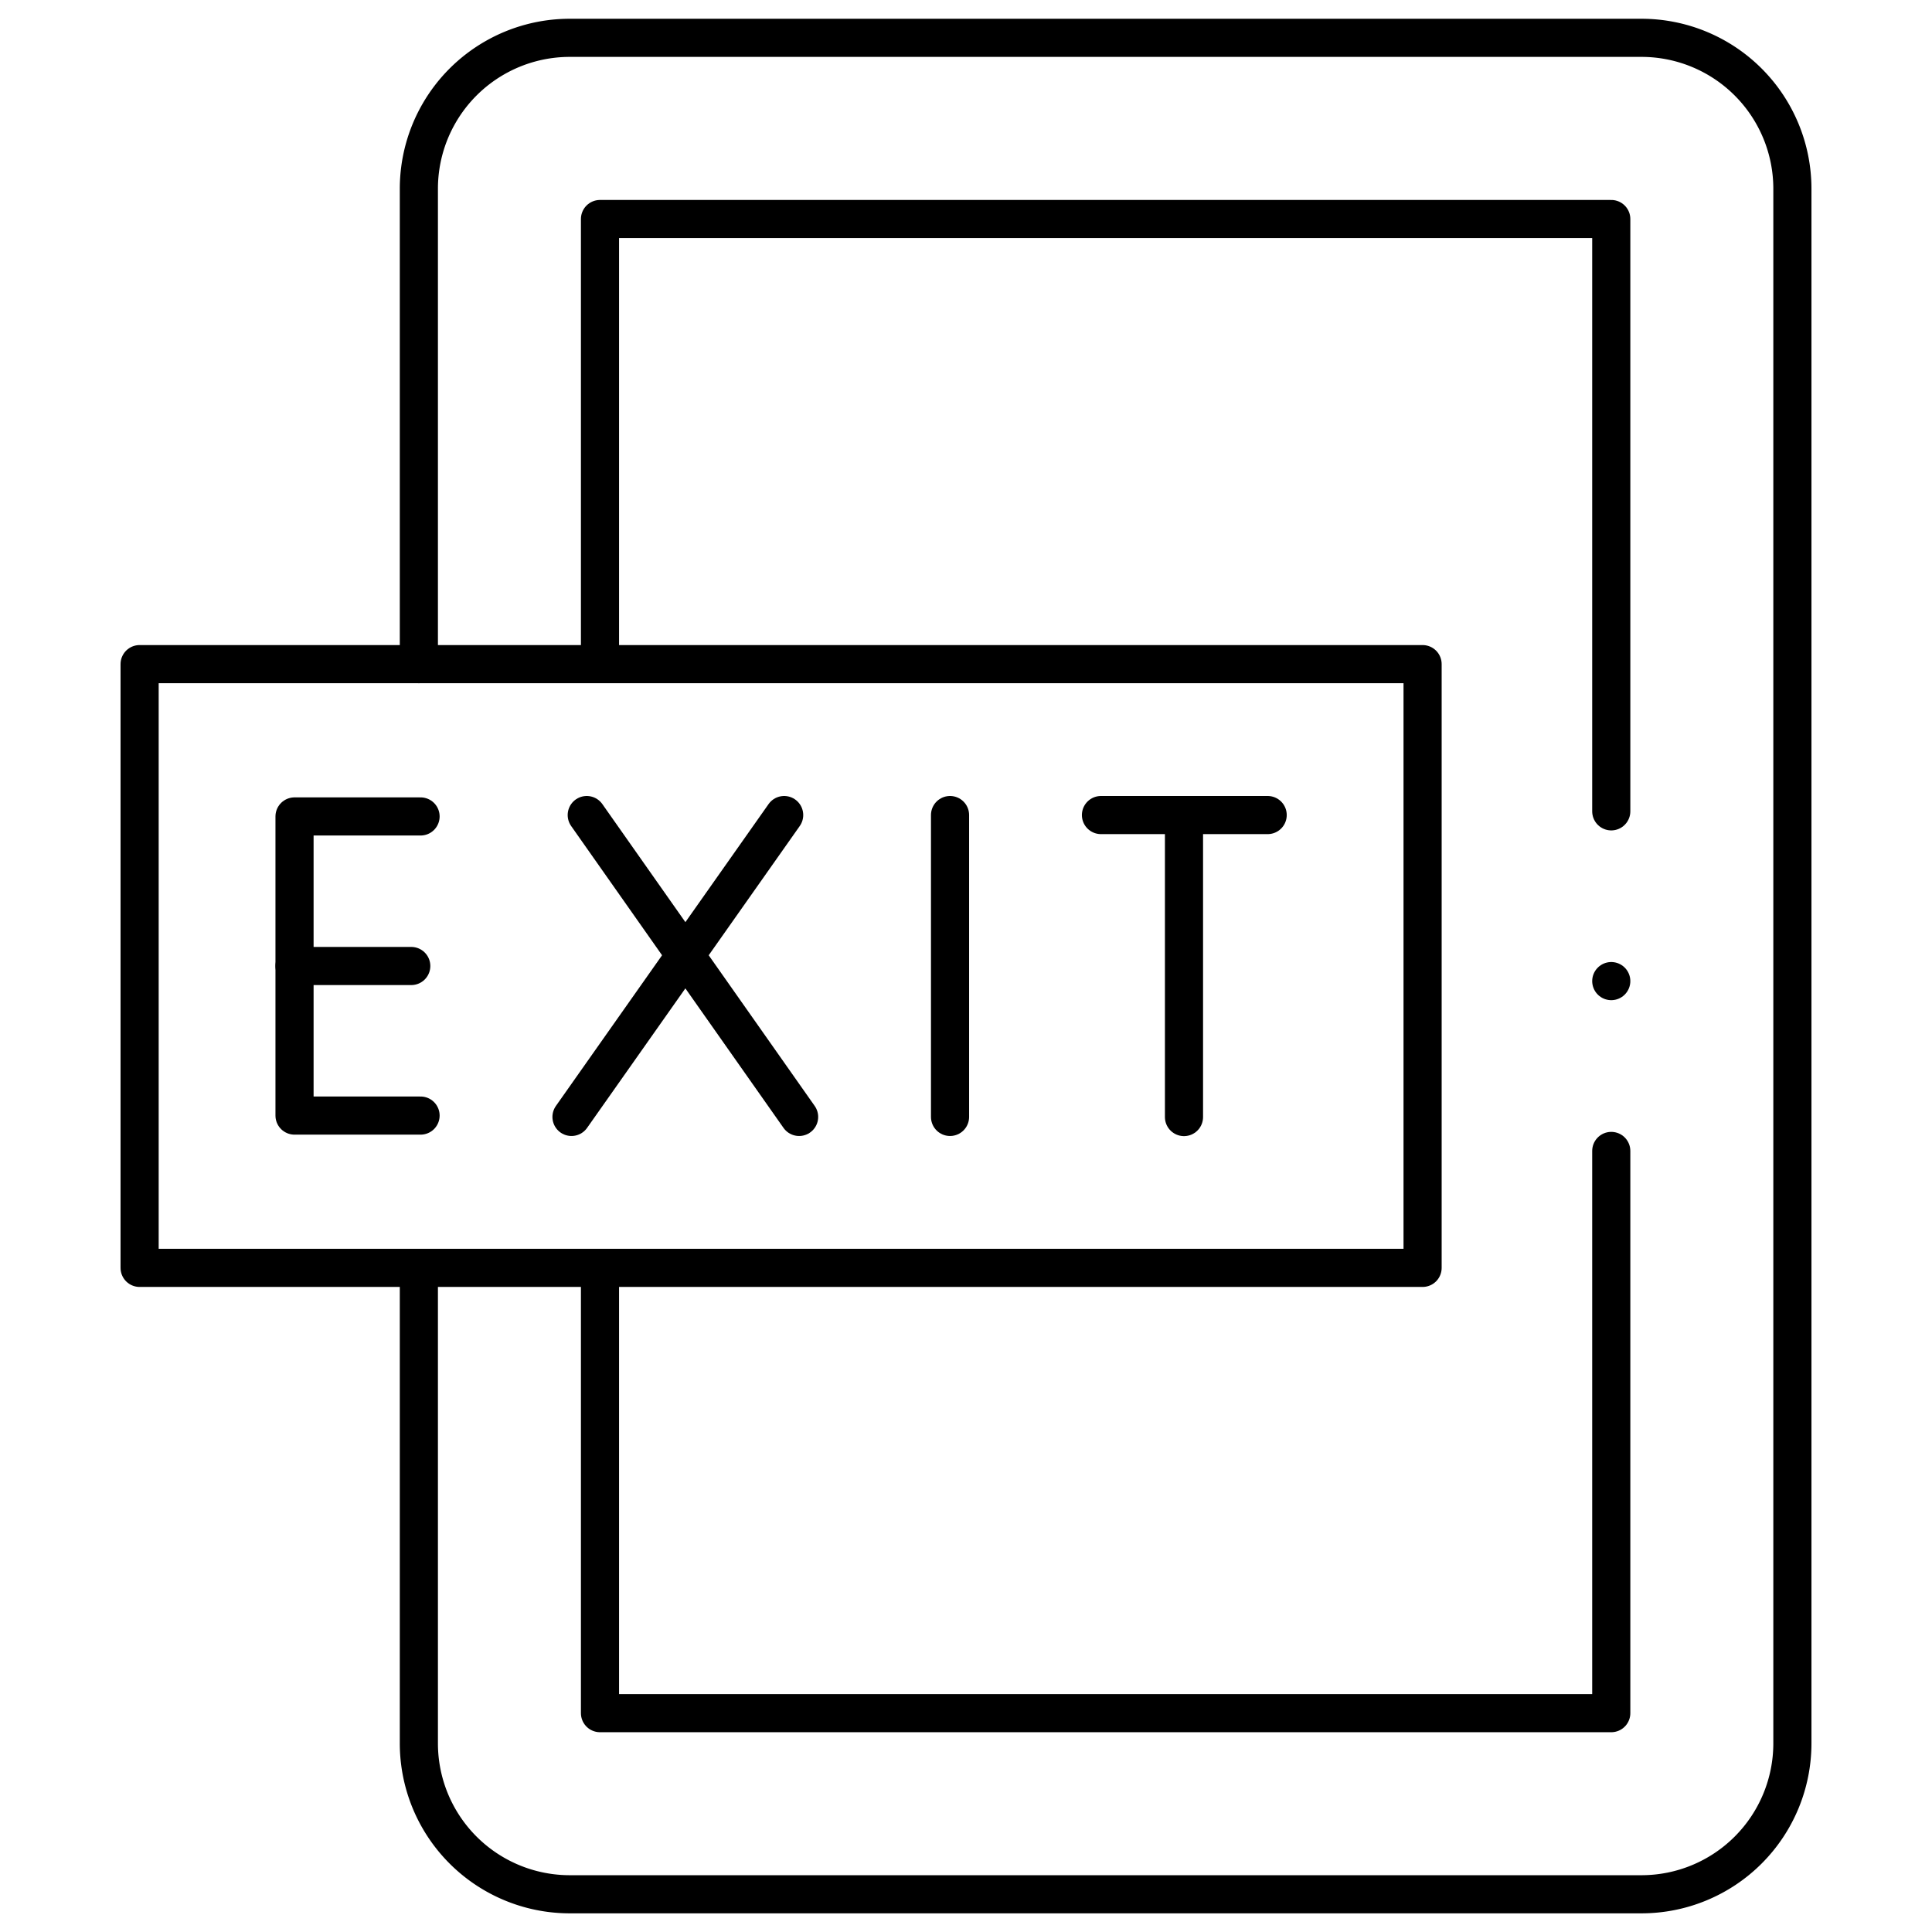 <svg xmlns="http://www.w3.org/2000/svg" xmlns:xlink="http://www.w3.org/1999/xlink" width="76" height="76" viewBox="0 0 76 76">
  <defs>
    <clipPath id="clip-path">
      <rect id="Rectángulo_11165" data-name="Rectángulo 11165" width="76" height="76" transform="translate(850 345)" fill="#fff" stroke="#707070" stroke-width="1"/>
    </clipPath>
    <clipPath id="clip-path-2">
      <path id="path2460" d="M0-76H76V0H0Z"/>
    </clipPath>
  </defs>
  <g id="Enmascarar_grupo_57997" data-name="Enmascarar grupo 57997" transform="translate(-850 -345)" clip-path="url(#clip-path)">
    <g id="g2454" transform="translate(850 421)">
      <g id="g2456">
        <g id="g2458" clip-path="url(#clip-path-2)">
          <g id="g2464" transform="translate(16.477 -49.875)">
            <path id="path2466" d="M0,0V-18.7a5.937,5.937,0,0,1,5.938-5.937H48.094A5.937,5.937,0,0,1,54.031-18.7V42.453a5.938,5.938,0,0,1-5.937,5.938H5.938A5.938,5.938,0,0,1,0,42.453V24.344" fill="none" stroke="#000" stroke-linecap="round" stroke-linejoin="round" stroke-width="1.5"/>
          </g>
          <g id="g2468" transform="translate(23.602 -26.125)">
            <path id="path2470" d="M0,0V17.516H39.781V-4.6m0-13.359v-23.3H0v17" fill="none" stroke="#000" stroke-linecap="round" stroke-linejoin="round" stroke-width="1.5"/>
          </g>
          <path id="path2472" d="M55.961-26.125H5.492v-23.75H55.961Z" fill="none" stroke="#000" stroke-linecap="round" stroke-linejoin="round" stroke-width="1.5"/>
          <g id="g2474" transform="translate(37.372 -43.938)">
            <path id="path2476" d="M0,0V11.875" fill="none" stroke="#000" stroke-linecap="round" stroke-linejoin="round" stroke-width="1.5"/>
          </g>
          <g id="g2478" transform="translate(16.544 -43.883)">
            <path id="path2480" d="M0,0H-4.958V11.767H0" fill="none" stroke="#000" stroke-linecap="round" stroke-linejoin="round" stroke-width="1.5"/>
          </g>
          <g id="g2482" transform="translate(16.178 -38)">
            <path id="path2484" d="M0,0H-4.592" fill="none" stroke="#000" stroke-linecap="round" stroke-linejoin="round" stroke-width="1.5"/>
          </g>
          <g id="g2486" transform="translate(23.081 -43.938)">
            <path id="path2488" d="M0,0,8.354,11.875" fill="none" stroke="#000" stroke-linecap="round" stroke-linejoin="round" stroke-width="1.5"/>
          </g>
          <g id="g2490" transform="translate(30.847 -43.938)">
            <path id="path2492" d="M0,0-8.366,11.875" fill="none" stroke="#000" stroke-linecap="round" stroke-linejoin="round" stroke-width="1.5"/>
          </g>
          <g id="g2494" transform="translate(43.309 -43.938)">
            <path id="path2496" d="M0,0H6.558" fill="none" stroke="#000" stroke-linecap="round" stroke-linejoin="round" stroke-width="1.5"/>
          </g>
          <g id="g2498" transform="translate(46.575 -43.558)">
            <path id="path2500" d="M0,0V11.5" fill="none" stroke="#000" stroke-linecap="round" stroke-linejoin="round" stroke-width="1.5"/>
          </g>
          <g id="g2502" transform="translate(63.383 -37.406)">
            <path id="path2504" d="M0,0H0" fill="none" stroke="#000" stroke-linecap="round" stroke-linejoin="round" stroke-width="1.5"/>
          </g>
        </g>
      </g>
    </g>
  </g>
</svg>
